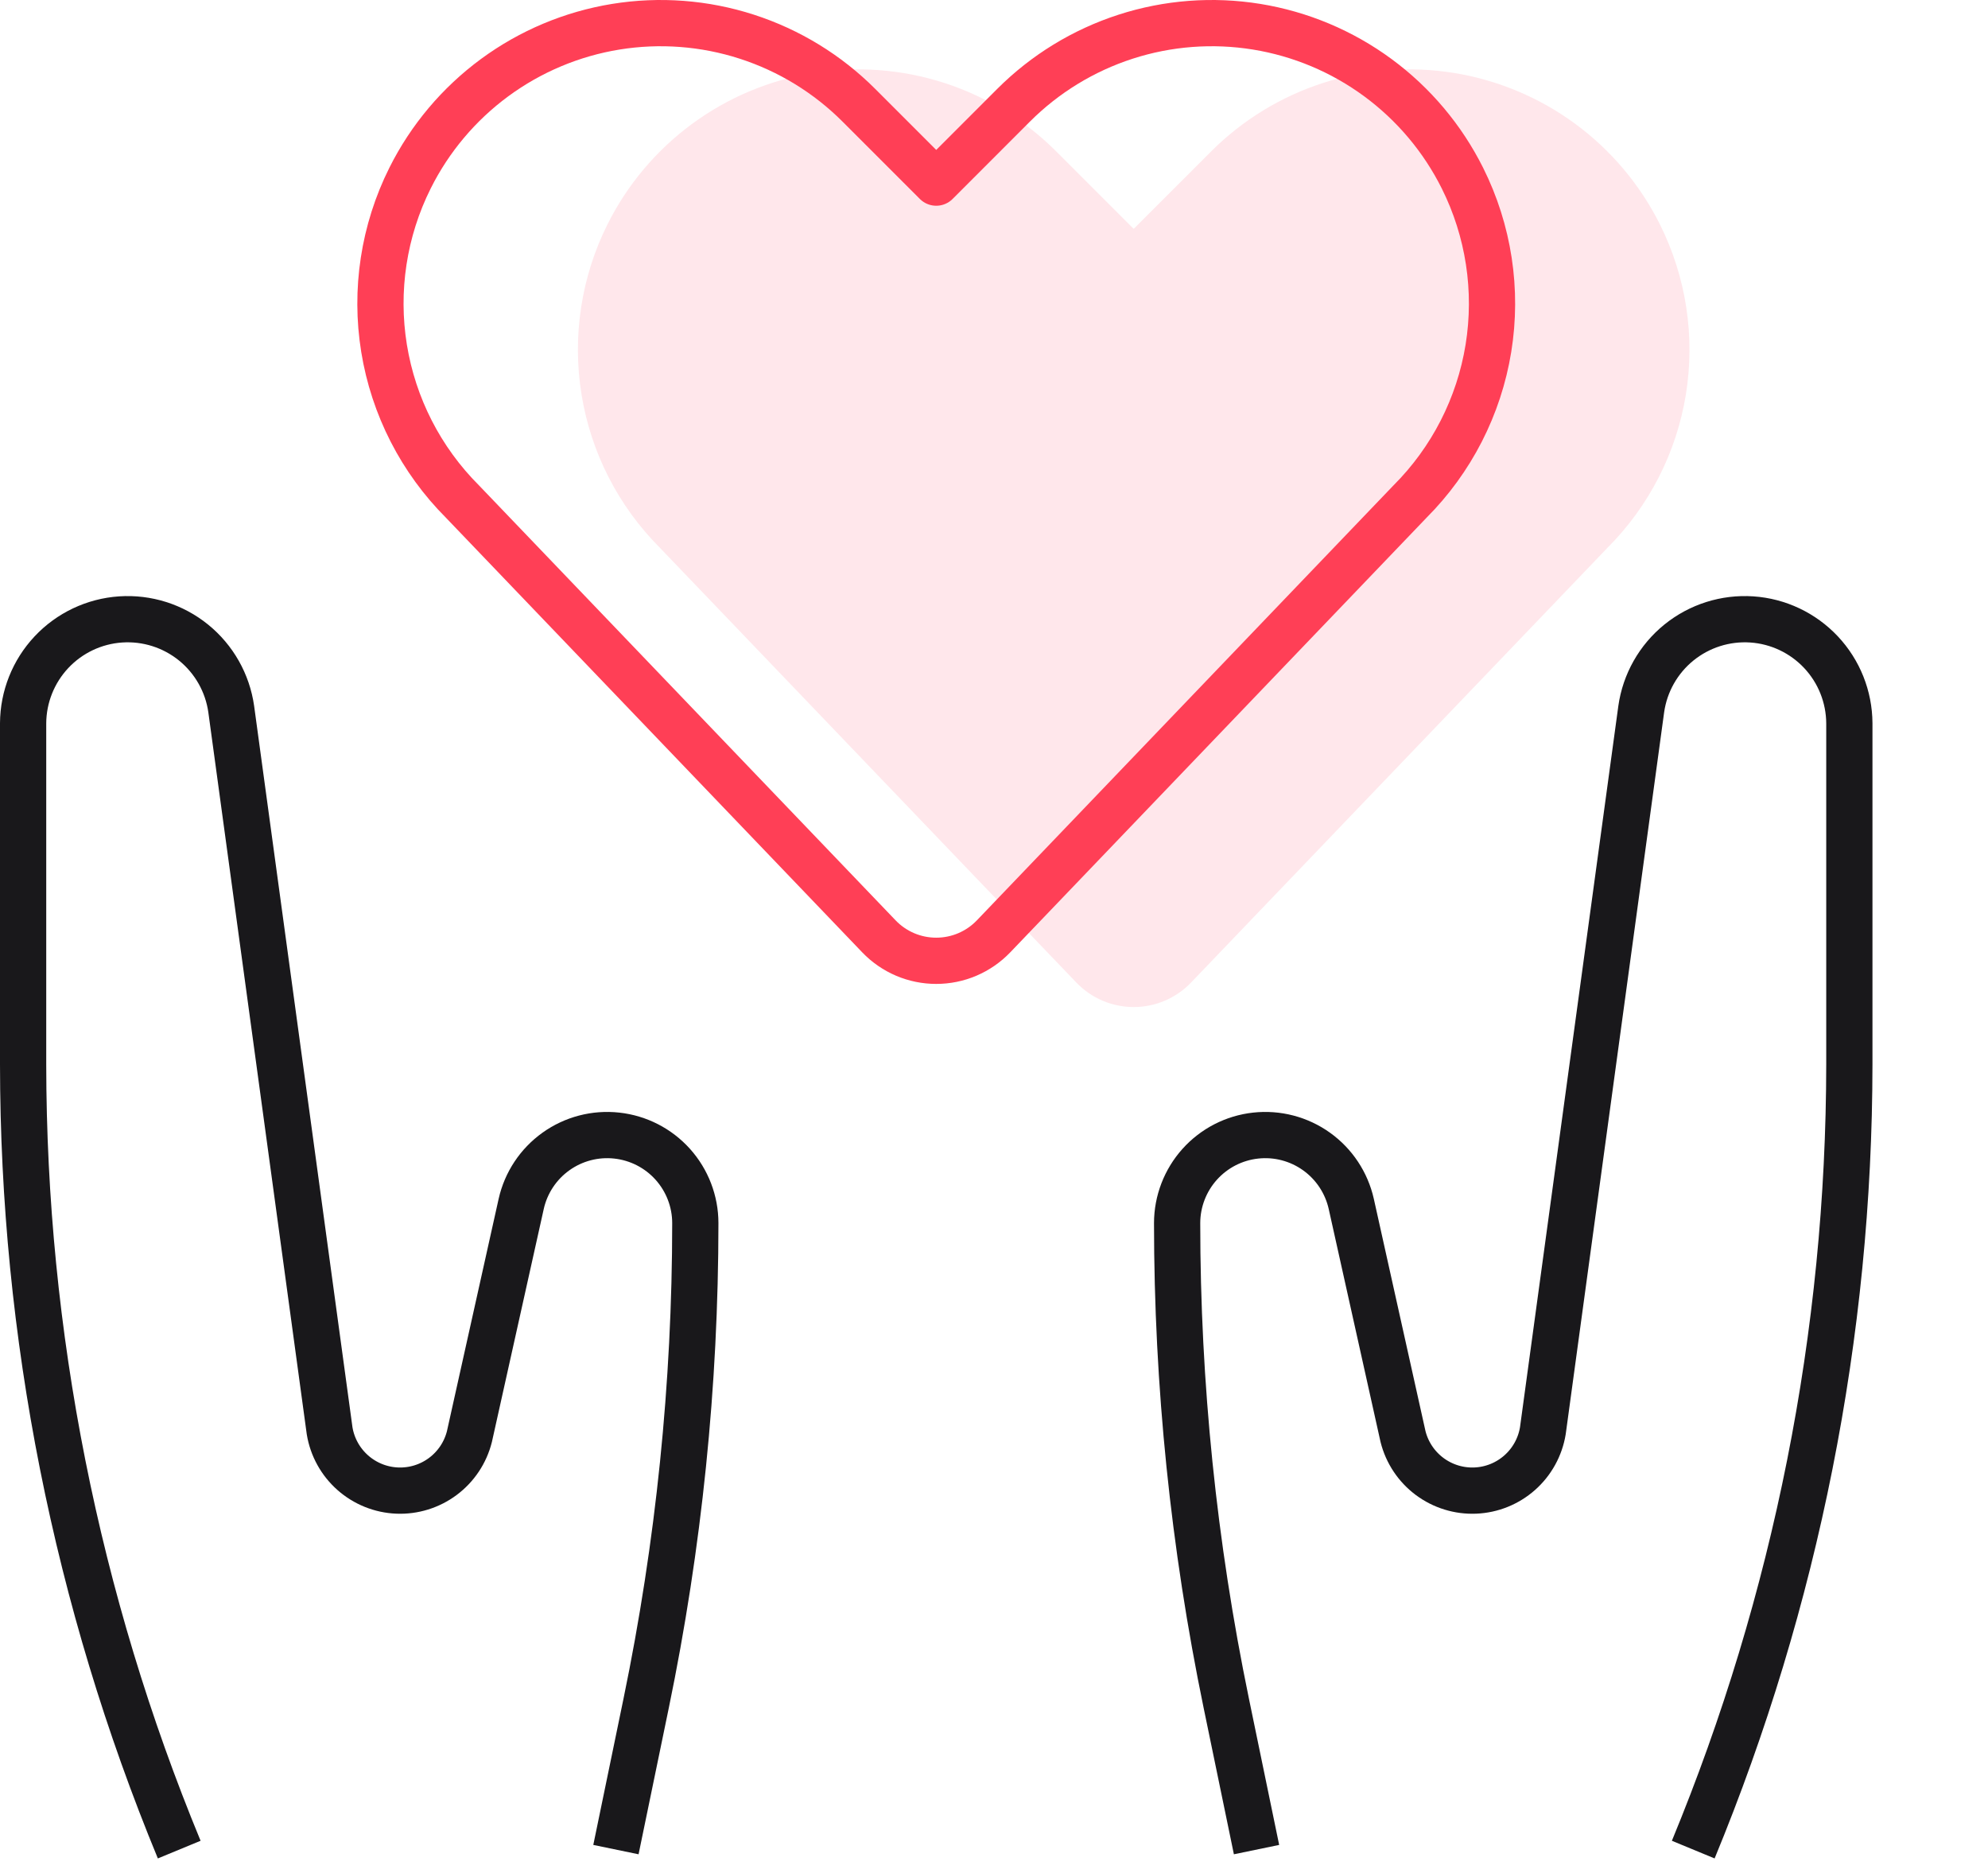 <svg width="86" height="81" viewBox="0 0 86 81" fill="none" xmlns="http://www.w3.org/2000/svg">
<path opacity="0.8" d="M51.523 42.499C51.202 42.834 50.817 43.1 50.391 43.282C49.965 43.464 49.507 43.557 49.043 43.557C48.58 43.557 48.121 43.464 47.695 43.282C47.269 43.1 46.884 42.834 46.563 42.499L28.551 23.697C26.752 21.898 25.564 19.578 25.157 17.066C24.749 14.555 25.142 11.979 26.28 9.703C27.139 7.984 28.394 6.495 29.942 5.356C31.49 4.218 33.286 3.464 35.182 3.156C37.079 2.849 39.021 2.996 40.849 3.587C42.678 4.178 44.339 5.194 45.697 6.553L49.043 9.899L52.389 6.553C53.747 5.194 55.408 4.178 57.237 3.587C59.065 2.996 61.007 2.849 62.904 3.156C64.8 3.464 66.596 4.218 68.144 5.356C69.692 6.495 70.947 7.984 71.806 9.703C72.944 11.979 73.337 14.555 72.93 17.066C72.522 19.578 71.335 21.898 69.535 23.697L51.523 42.499Z" fill="#FFE1E6"/>
<path d="M42.981 40.499C42.66 40.834 42.275 41.1 41.849 41.282C41.423 41.464 40.964 41.557 40.501 41.557C40.038 41.557 39.579 41.464 39.153 41.282C38.727 41.1 38.342 40.834 38.021 40.499L20.009 21.697C18.209 19.898 17.022 17.578 16.614 15.066C16.207 12.555 16.6 9.979 17.738 7.703C18.597 5.984 19.852 4.495 21.4 3.356C22.948 2.218 24.744 1.464 26.64 1.156C28.537 0.849 30.479 0.996 32.307 1.587C34.136 2.178 35.797 3.194 37.155 4.553L40.501 7.899L43.846 4.553C45.205 3.194 46.866 2.178 48.694 1.587C50.523 0.996 52.465 0.849 54.361 1.156C56.258 1.464 58.054 2.218 59.602 3.356C61.15 4.495 62.405 5.984 63.264 7.703C64.402 9.979 64.795 12.555 64.388 15.066C63.98 17.578 62.792 19.898 60.993 21.697L42.981 40.499Z" stroke="#FF3F56" stroke-width="2" stroke-linejoin="round"/>
<path d="M73.249 80C77.698 69.229 79.993 57.69 80.002 46.036V31.283C79.996 30.14 79.558 29.042 78.776 28.209C77.993 27.376 76.925 26.869 75.784 26.792C74.644 26.715 73.517 27.072 72.629 27.791C71.741 28.511 71.159 29.54 70.999 30.672L66.743 61.884C66.628 62.586 66.274 63.226 65.742 63.697C65.21 64.168 64.531 64.442 63.821 64.471C63.11 64.501 62.412 64.284 61.842 63.859C61.273 63.433 60.867 62.825 60.694 62.135L58.455 52.071C58.249 51.156 57.714 50.349 56.951 49.804C56.188 49.259 55.25 49.014 54.318 49.117C53.386 49.219 52.525 49.661 51.898 50.359C51.272 51.057 50.924 51.961 50.922 52.899C50.923 59.877 51.636 66.836 53.048 73.669L54.357 80" stroke="#19181B" stroke-width="2" stroke-linejoin="round"/>
<path d="M7.753 80C3.303 69.229 1.009 57.69 1 46.036V31.283C1.006 30.14 1.444 29.042 2.226 28.209C3.008 27.376 4.077 26.869 5.217 26.792C6.357 26.715 7.485 27.072 8.372 27.791C9.26 28.511 9.843 29.54 10.003 30.672L14.259 61.884C14.374 62.586 14.728 63.226 15.26 63.697C15.792 64.168 16.471 64.442 17.181 64.471C17.891 64.501 18.59 64.284 19.159 63.859C19.729 63.433 20.134 62.825 20.307 62.135L22.547 52.071C22.752 51.156 23.288 50.349 24.051 49.804C24.814 49.259 25.751 49.014 26.683 49.117C27.615 49.219 28.477 49.661 29.104 50.359C29.73 51.057 30.078 51.961 30.079 52.899C30.078 59.877 29.366 66.836 27.953 73.669L26.645 80" stroke="#19181B" stroke-width="2" stroke-linejoin="round"/>
</svg>

